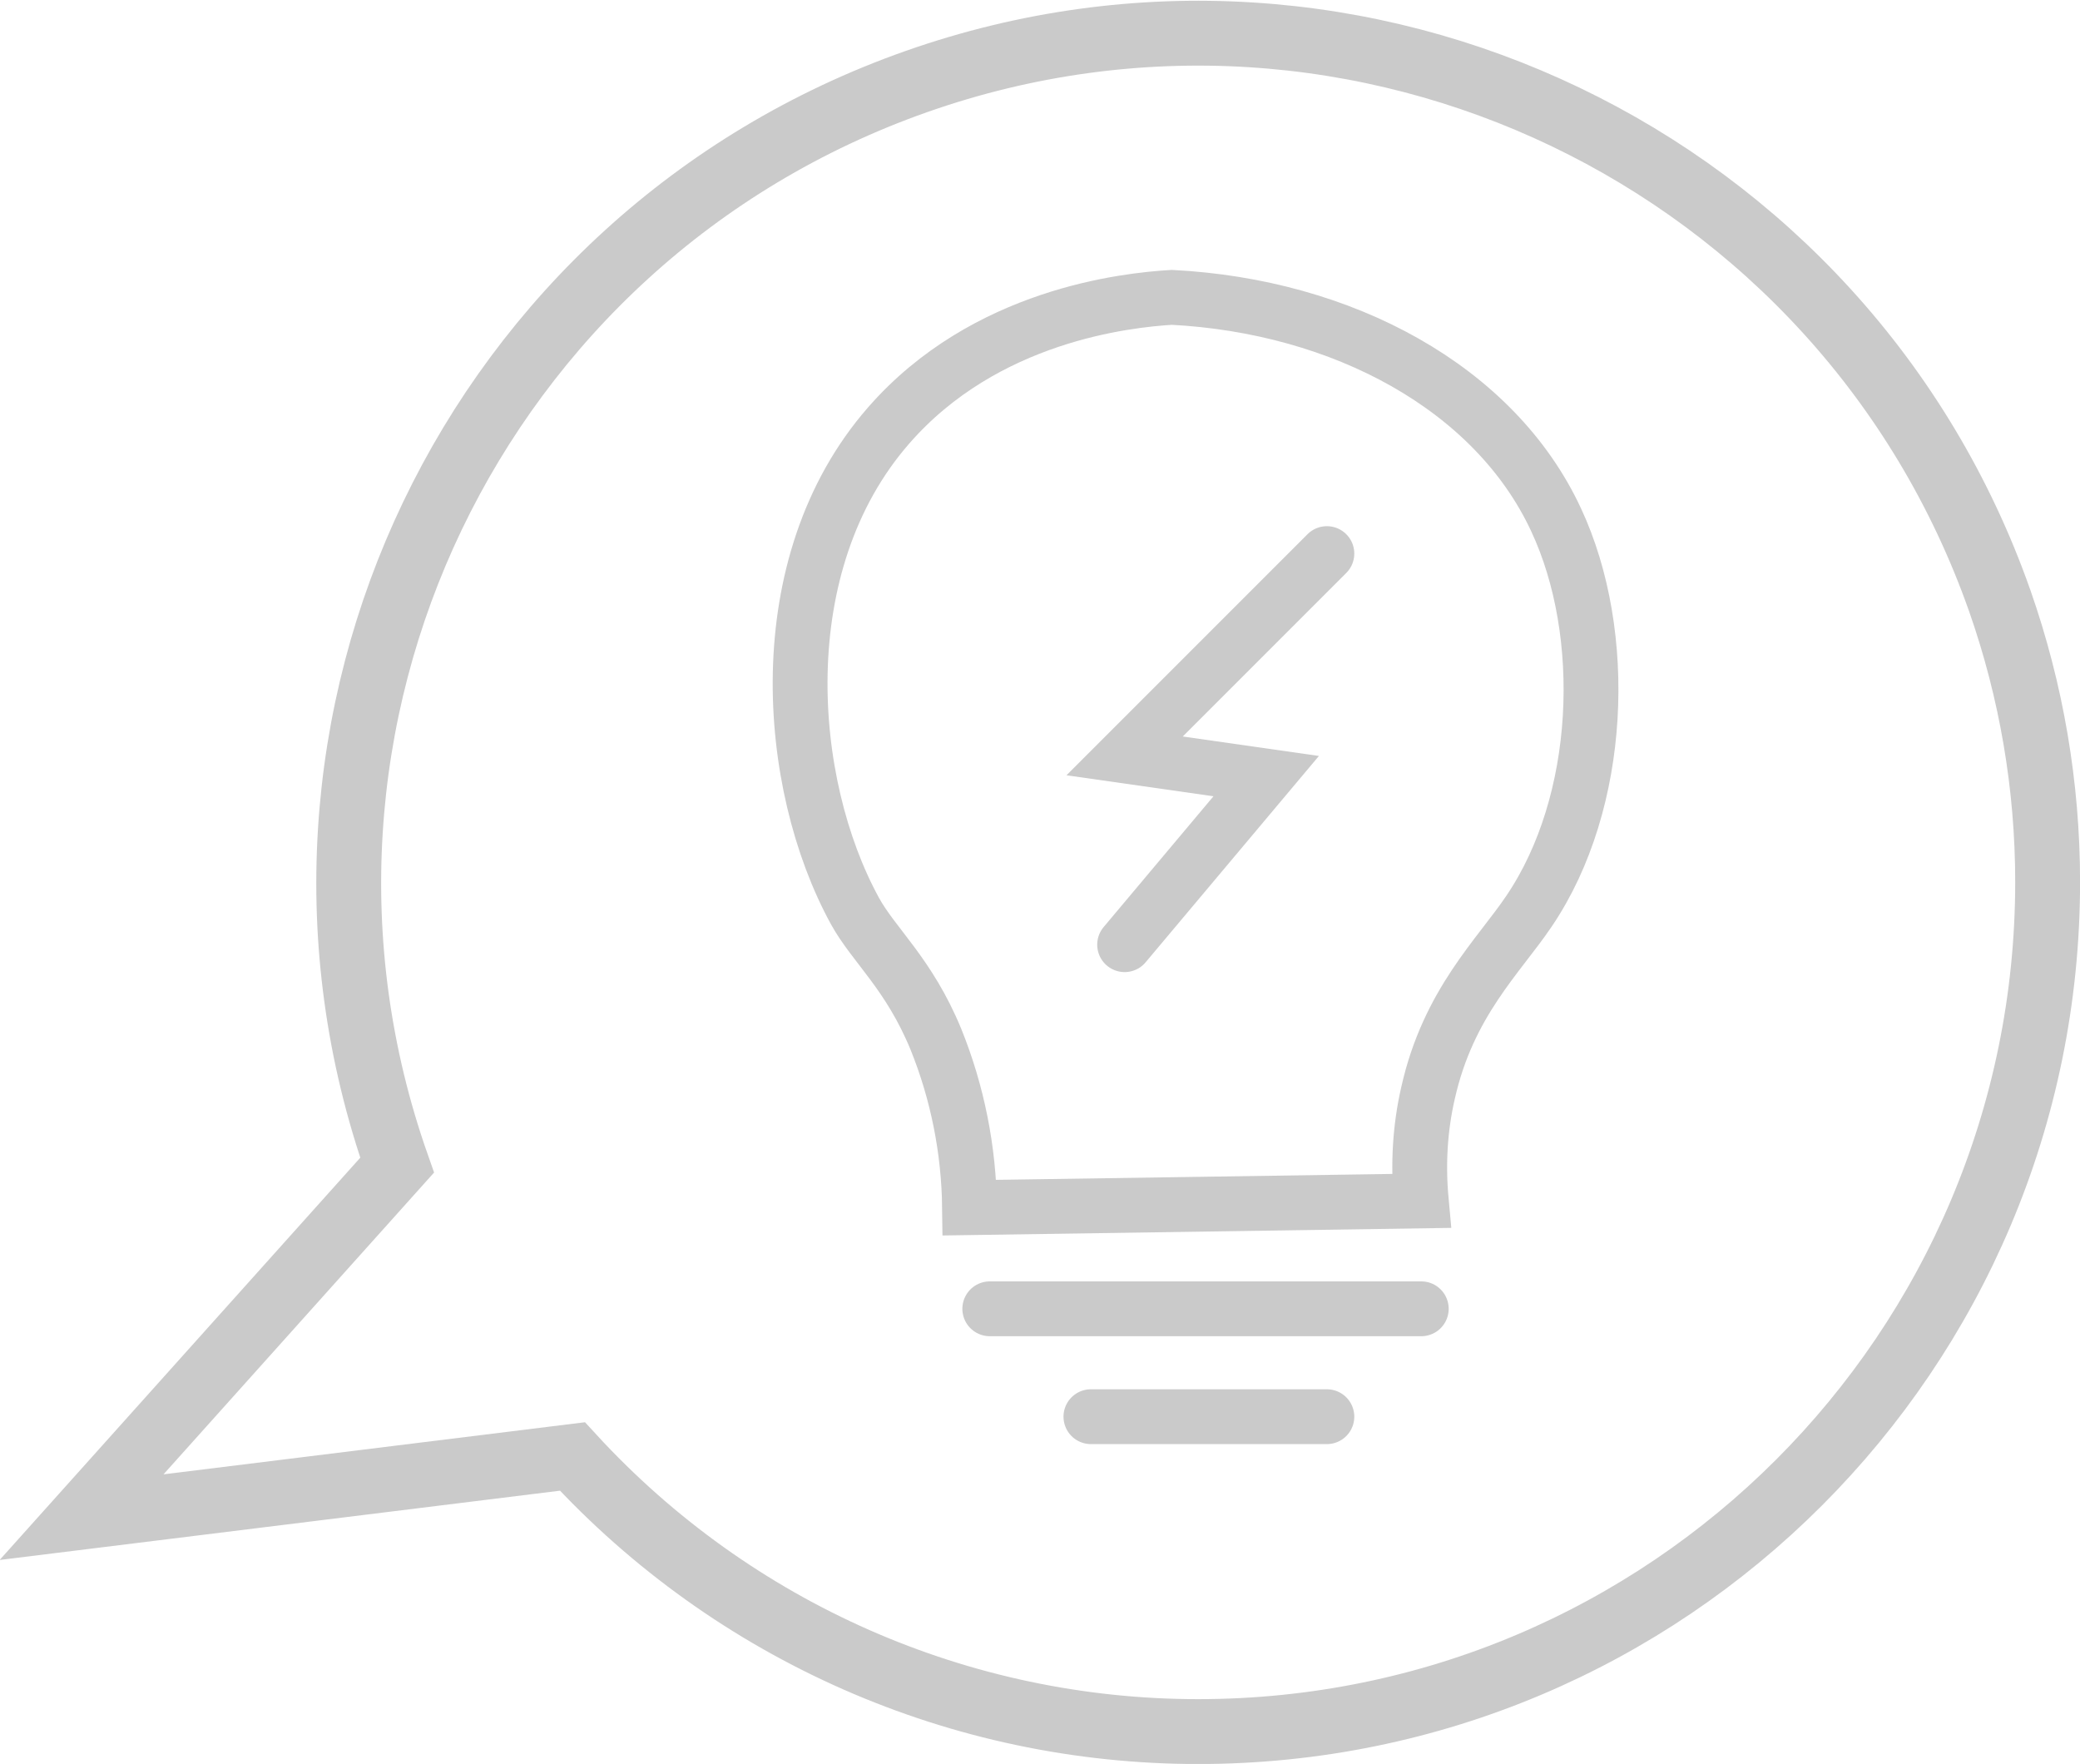 <?xml version="1.0" encoding="utf-8"?>
<!-- Generator: Adobe Illustrator 24.0.1, SVG Export Plug-In . SVG Version: 6.00 Build 0)  -->
<svg version="1.1" id="Layer_1" xmlns="http://www.w3.org/2000/svg" xmlns:xlink="http://www.w3.org/1999/xlink" x="0px" y="0px"
	 viewBox="0 0 308.5 261.6" style="enable-background:new 0 0 308.5 261.6;" xml:space="preserve">
<style type="text/css">
	.st0{fill:none;stroke:#CACACA;stroke-width:9.62;stroke-miterlimit:10;}
	.st1{fill:none;stroke:#CACACA;stroke-width:8.13;stroke-miterlimit:10;}
	.st2{fill:none;stroke:#CACACA;stroke-width:8.13;stroke-linecap:round;stroke-miterlimit:10;}
</style>
<title>tips-volunteer</title>
<g id="Layer_2_1_">
	<g id="Layer_1-2">
		<path class="st0" d="M303.7,130.8c0,69.6-56.4,126-126,126c-35.3,0-68.9-14.8-92.8-40.8l-72.8,9l46.8-52.2
			c-23.1-65.6,11.4-137.6,77-160.7s137.6,11.4,160.7,77C301.3,102.5,303.7,116.6,303.7,130.8L303.7,130.8z"/>
		<path class="st1" d="M173.8,44.1c-6.7,0.4-27.7,2.6-42,19c-18,20.6-15.3,53.2-5,72c2.8,5.1,8,9.3,12,19c3.2,7.9,4.9,16.4,5,25
			l67-1c-0.5-5.4-0.2-10.8,1-16c3-13.4,10.5-20.3,15-27c10.9-16.1,11.9-41.1,4-58C221.7,57.5,199.1,45.4,173.8,44.1z"/>
		<polyline class="st2" points="196.8,82.1 166.8,112.1 187.8,115.1 166.8,140.1 		"/>
		<line class="st2" x1="146.8" y1="194.1" x2="210.8" y2="194.1"/>
		<line class="st2" x1="161.8" y1="210.1" x2="196.8" y2="210.1"/>
	</g>
</g>
</svg>
